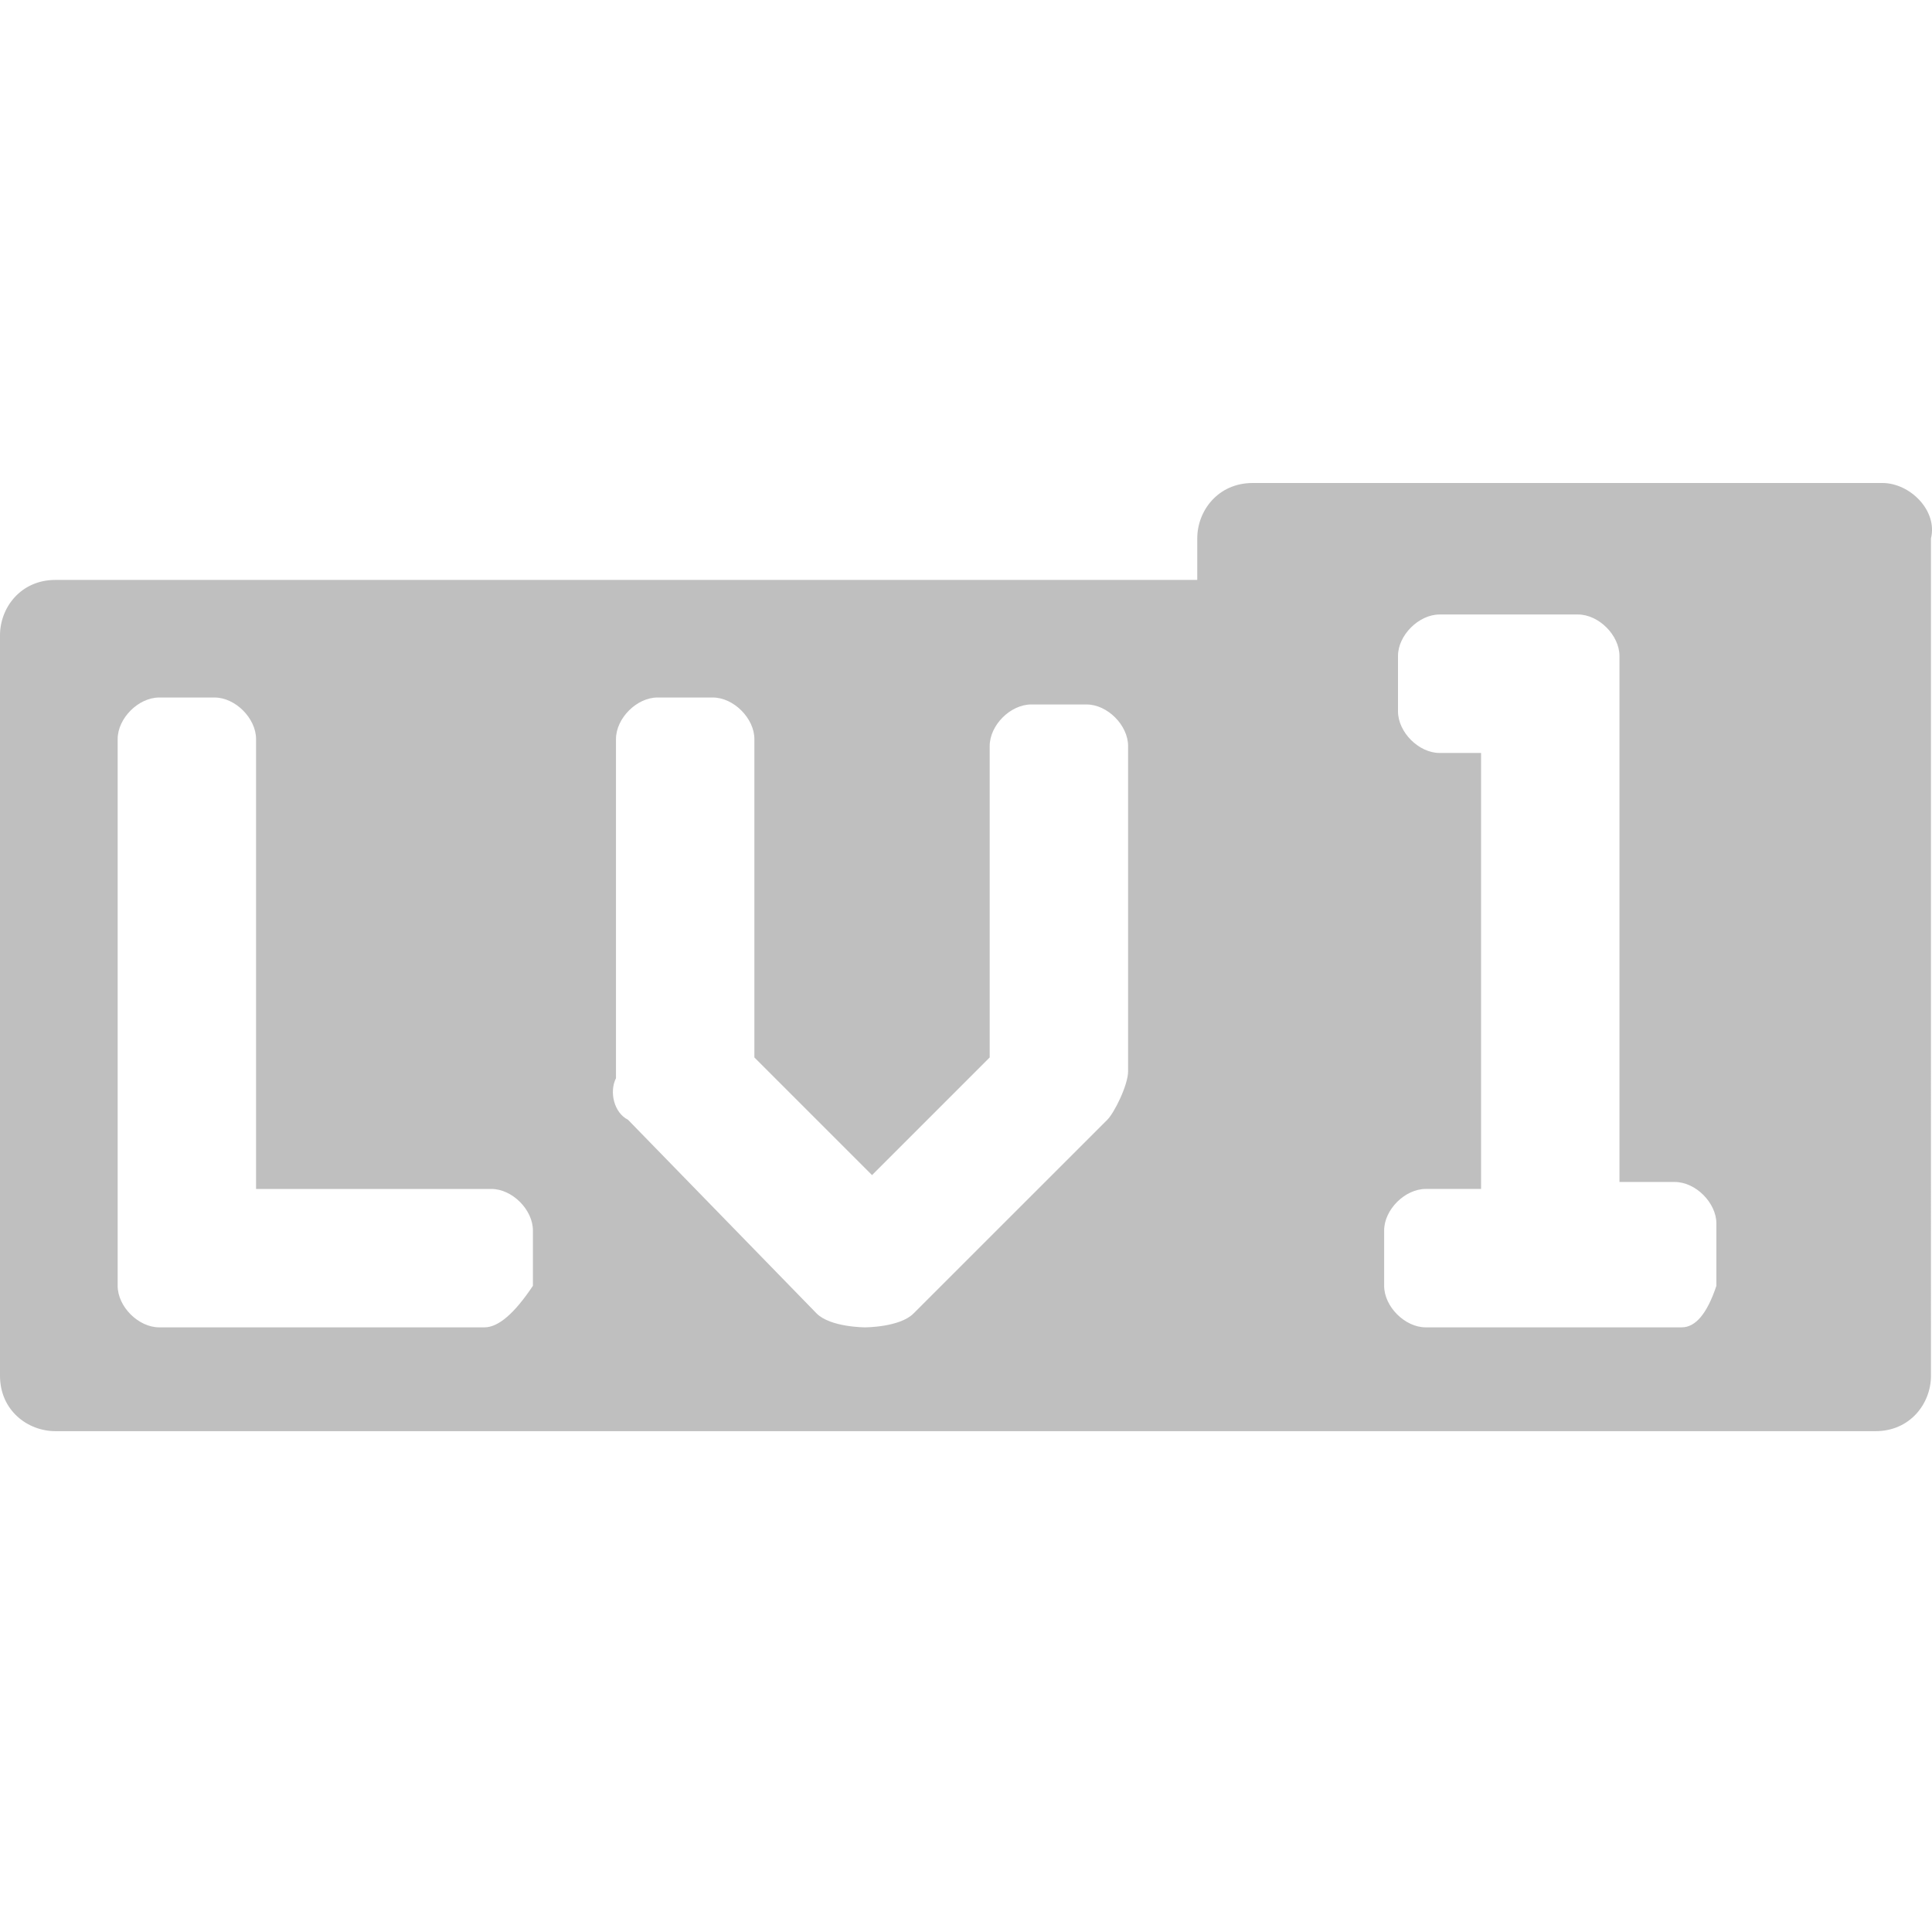 <svg t="1582809091582" class="icon" viewBox="0 0 2048 1024" version="1.1" xmlns="http://www.w3.org/2000/svg" p-id="3466" width="128" height="128"><path d="M1995.503 0h-667.648c-36.659 0-58.709 29.355-58.709 58.709v44.032H58.709c-36.727 0-58.709 29.355-58.709 58.709v784.93c0 36.727 29.355 58.709 58.709 58.709h1929.489c36.659 0 58.709-29.355 58.709-58.709V58.709C2054.144 29.355 2024.789 0 1995.435 0zM513.57 895.044H168.755c-22.05 0-44.032-21.982-44.032-44.032v-579.584c0-21.982 21.982-44.032 44.032-44.032h58.709c21.982 0 43.964 22.05 43.964 44.032v476.911H520.875c22.05 0 44.032 21.982 44.032 43.964v58.709c-19.593 29.355-36.659 44.032-51.337 44.032z m660.275-220.092l-205.483 205.414c-14.609 14.677-51.337 14.677-51.337 14.677s-36.659 0-51.337-14.677l-200.021-205.414c-14.677-7.305-20.07-29.355-12.698-44.032V271.428c0-21.982 21.982-44.032 43.964-44.032h58.709c21.982 0 44.032 22.05 44.032 44.032V608.939l124.723 124.723 124.723-124.723V278.801c0-22.05 21.982-44.032 44.032-44.032h58.709c21.982 0 43.964 21.982 43.964 44.032v344.747c0 14.746-14.677 44.1-21.982 51.405z m608.939 220.092h-271.497c-21.982 0-44.032-21.982-44.032-44.032v-58.709c0-21.982 22.05-43.964 44.032-43.964h58.709v-462.165h-44.032c-21.982 0-44.032-22.05-44.032-44.1v-58.709c0-21.982 22.05-43.964 44.032-43.964h146.773c21.982 0 43.964 21.982 43.964 44.032v557.534h58.709c21.982 0 44.032 22.05 44.032 44.032v66.014c-9.762 29.355-22.05 44.032-36.727 44.032z" p-id="3467" fill="#bfbfbf"></path></svg>